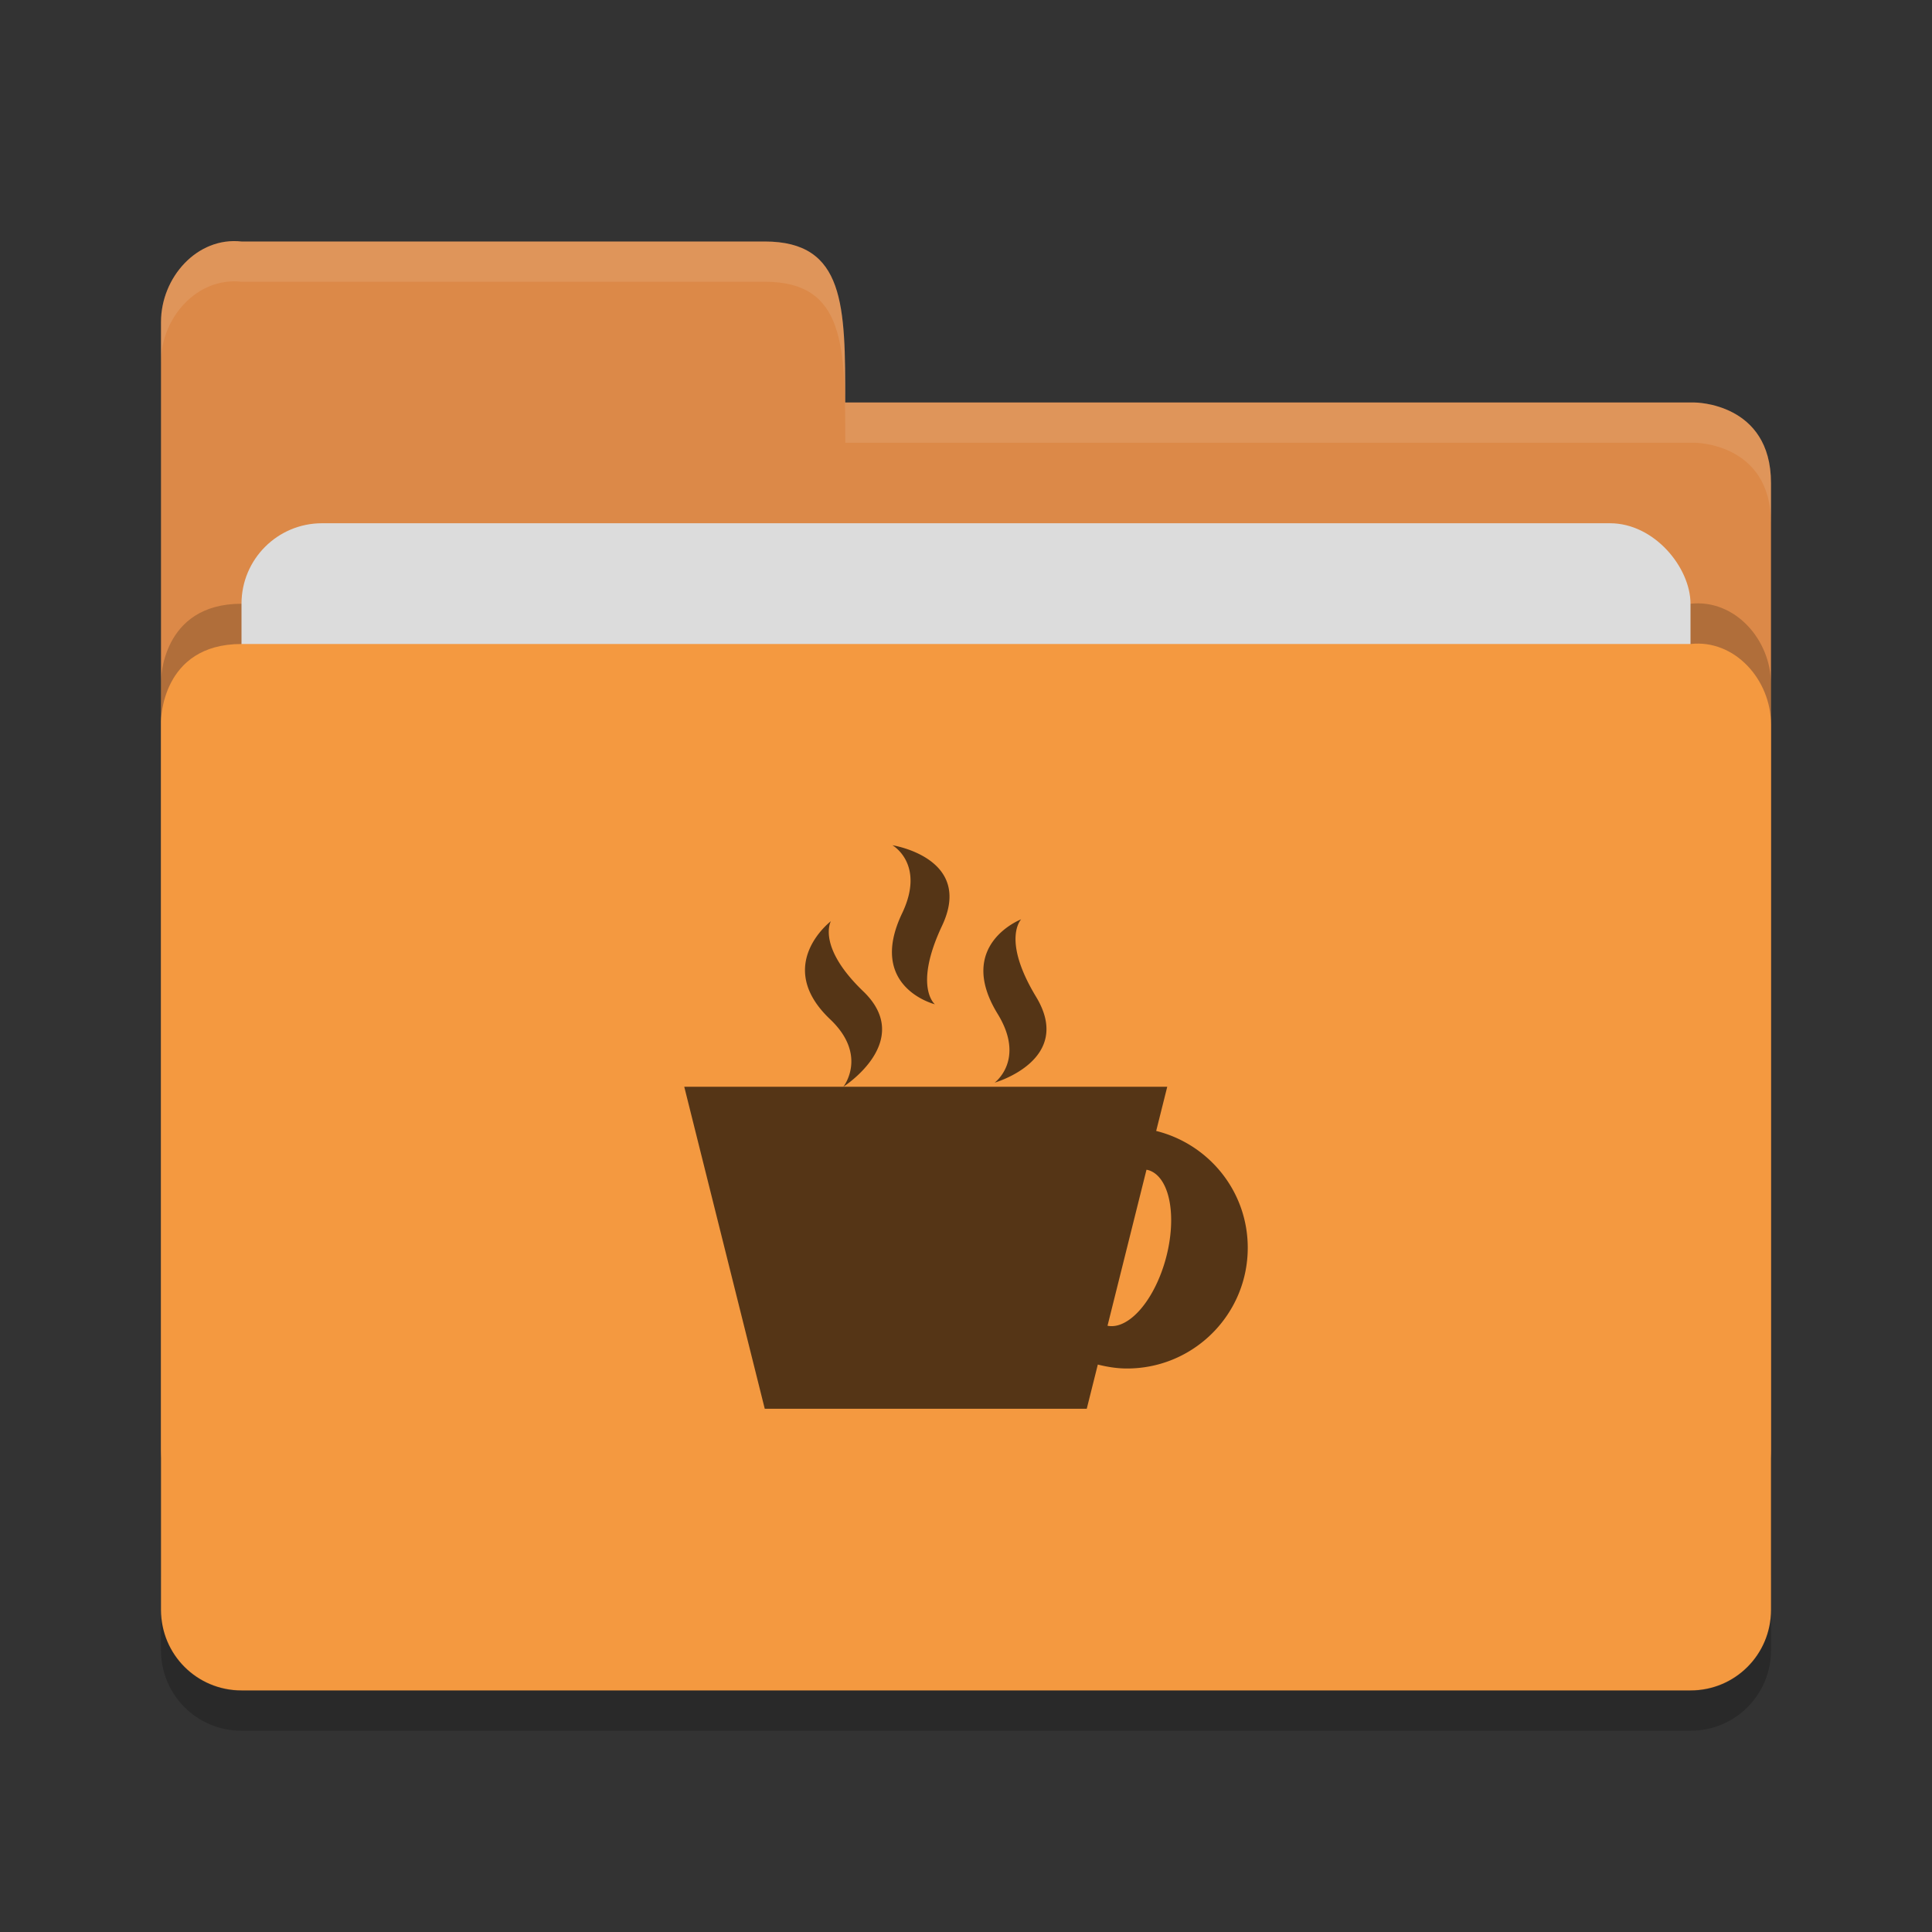 <?xml version="1.0" encoding="UTF-8" standalone="no"?>
<svg xmlns="http://www.w3.org/2000/svg" height="48" width="48" version="1">
 <rect width="100%" height="100%" fill="#333333" stroke="none"/>
 <path d="m 4,36 0,-28 c 0,-1.108 0.899,-2.122 2,-2 l 13,0 c 2,0 2,1.602 2,4 l 21.103,0 c 0,0 1.897,0 1.897,2 l 0,24 c 0,1.108 -0.892,2 -2,2 l -36,0 c -1.108,0 -2,-0.892 -2,-2 z" style="fill:#dc8948;fill-opacity:1"/>
 <path style="opacity:0.2;fill:#000000;fill-opacity:1" d="m 44,39 0,-22 c 0,-1.108 -0.899,-2.122 -2,-2 l -16,0 -4,0 -16,0 c -2,0 -2,1.917 -2,1.917 l 0,22.083 c 0,1.108 0.892,2 2,2 l 36,0 c 1.108,0 2,-0.892 2,-2 z"/>
 <rect style="opacity:1;fill:#dcdcdc;fill-opacity:1;" width="36" height="16" x="6" y="13" ry="2" rx="2"/>
 <path d="m 44,40 0,-22 c 0,-1.108 -0.899,-2.122 -2,-2 l -16,0 -4,0 -16,0 c -2,0 -2,1.917 -2,1.917 l 0,22.083 c 0,1.108 0.892,2 2,2 l 36,0 c 1.108,0 2,-0.892 2,-2 z" style="fill:#f49940;fill-opacity:1"/>
 <path d="m 4,39.994 0,1.006 c 0,1.108 0.892,2 2,2 l 36,0 c 1.108,0 2,-0.892 2,-2 l 0,-1.006 c 0,1.108 -0.892,2 -2,2 l -36,0 c -1.108,0 -2,-0.892 -2,-2 z" style="opacity:0.2"/>
 <path style="opacity:0.1;fill:#ffffff;fill-opacity:1" d="m 6,6 c -1.101,-0.122 -2,0.892 -2,2 l 0,1 c 0,-1.108 0.899,-2.122 2,-2 l 13,0 c 2,0 2,1.602 2,4 l 21.104,0 c 0,0 1.896,0 1.896,2 l 0,-1 c 0,-2 -1.896,-2 -1.896,-2 l -21.104,0 c 0,-2.398 0,-4 -2,-4 l -13,0 z"/>
 <path style="opacity:0.65" d="m 22.172,21 c 0,0 0.824,0.465 0.242,1.688 -0.881,1.842 0.813,2.263 0.813,2.263 0,0 -0.538,-0.432 0.179,-1.953 C 24.199,21.313 22.172,21 22.172,21 Z m 3.199,1.84 c 0,0 -1.642,0.63 -0.584,2.351 0.7,1.141 -0.076,1.707 -0.076,1.707 0,0 1.985,-0.563 1.027,-2.138 -0.86,-1.424 -0.367,-1.92 -0.367,-1.92 z m -4.728,0.047 c 0,0 -1.438,1.095 -0.014,2.441 0.941,0.896 0.324,1.672 0.324,1.672 0,0 1.783,-1.133 0.494,-2.371 -1.163,-1.117 -0.804,-1.742 -0.804,-1.742 z M 20.953,27 17,27 l 2,8 8,0 0.275,-1.098 C 27.508,33.96 27.749,34 28,34 c 1.657,0 3,-1.343 3,-3 0,-1.406 -0.97,-2.577 -2.275,-2.902 L 29,27 20.953,27 Z m 7.531,2.062 a 1,2 15 0 1 0.034,0.006 1,2 15 0 1 0.449,2.192 1,2 15 0 1 -1.451,1.678 l 0.968,-3.876 z"/>
</svg>
